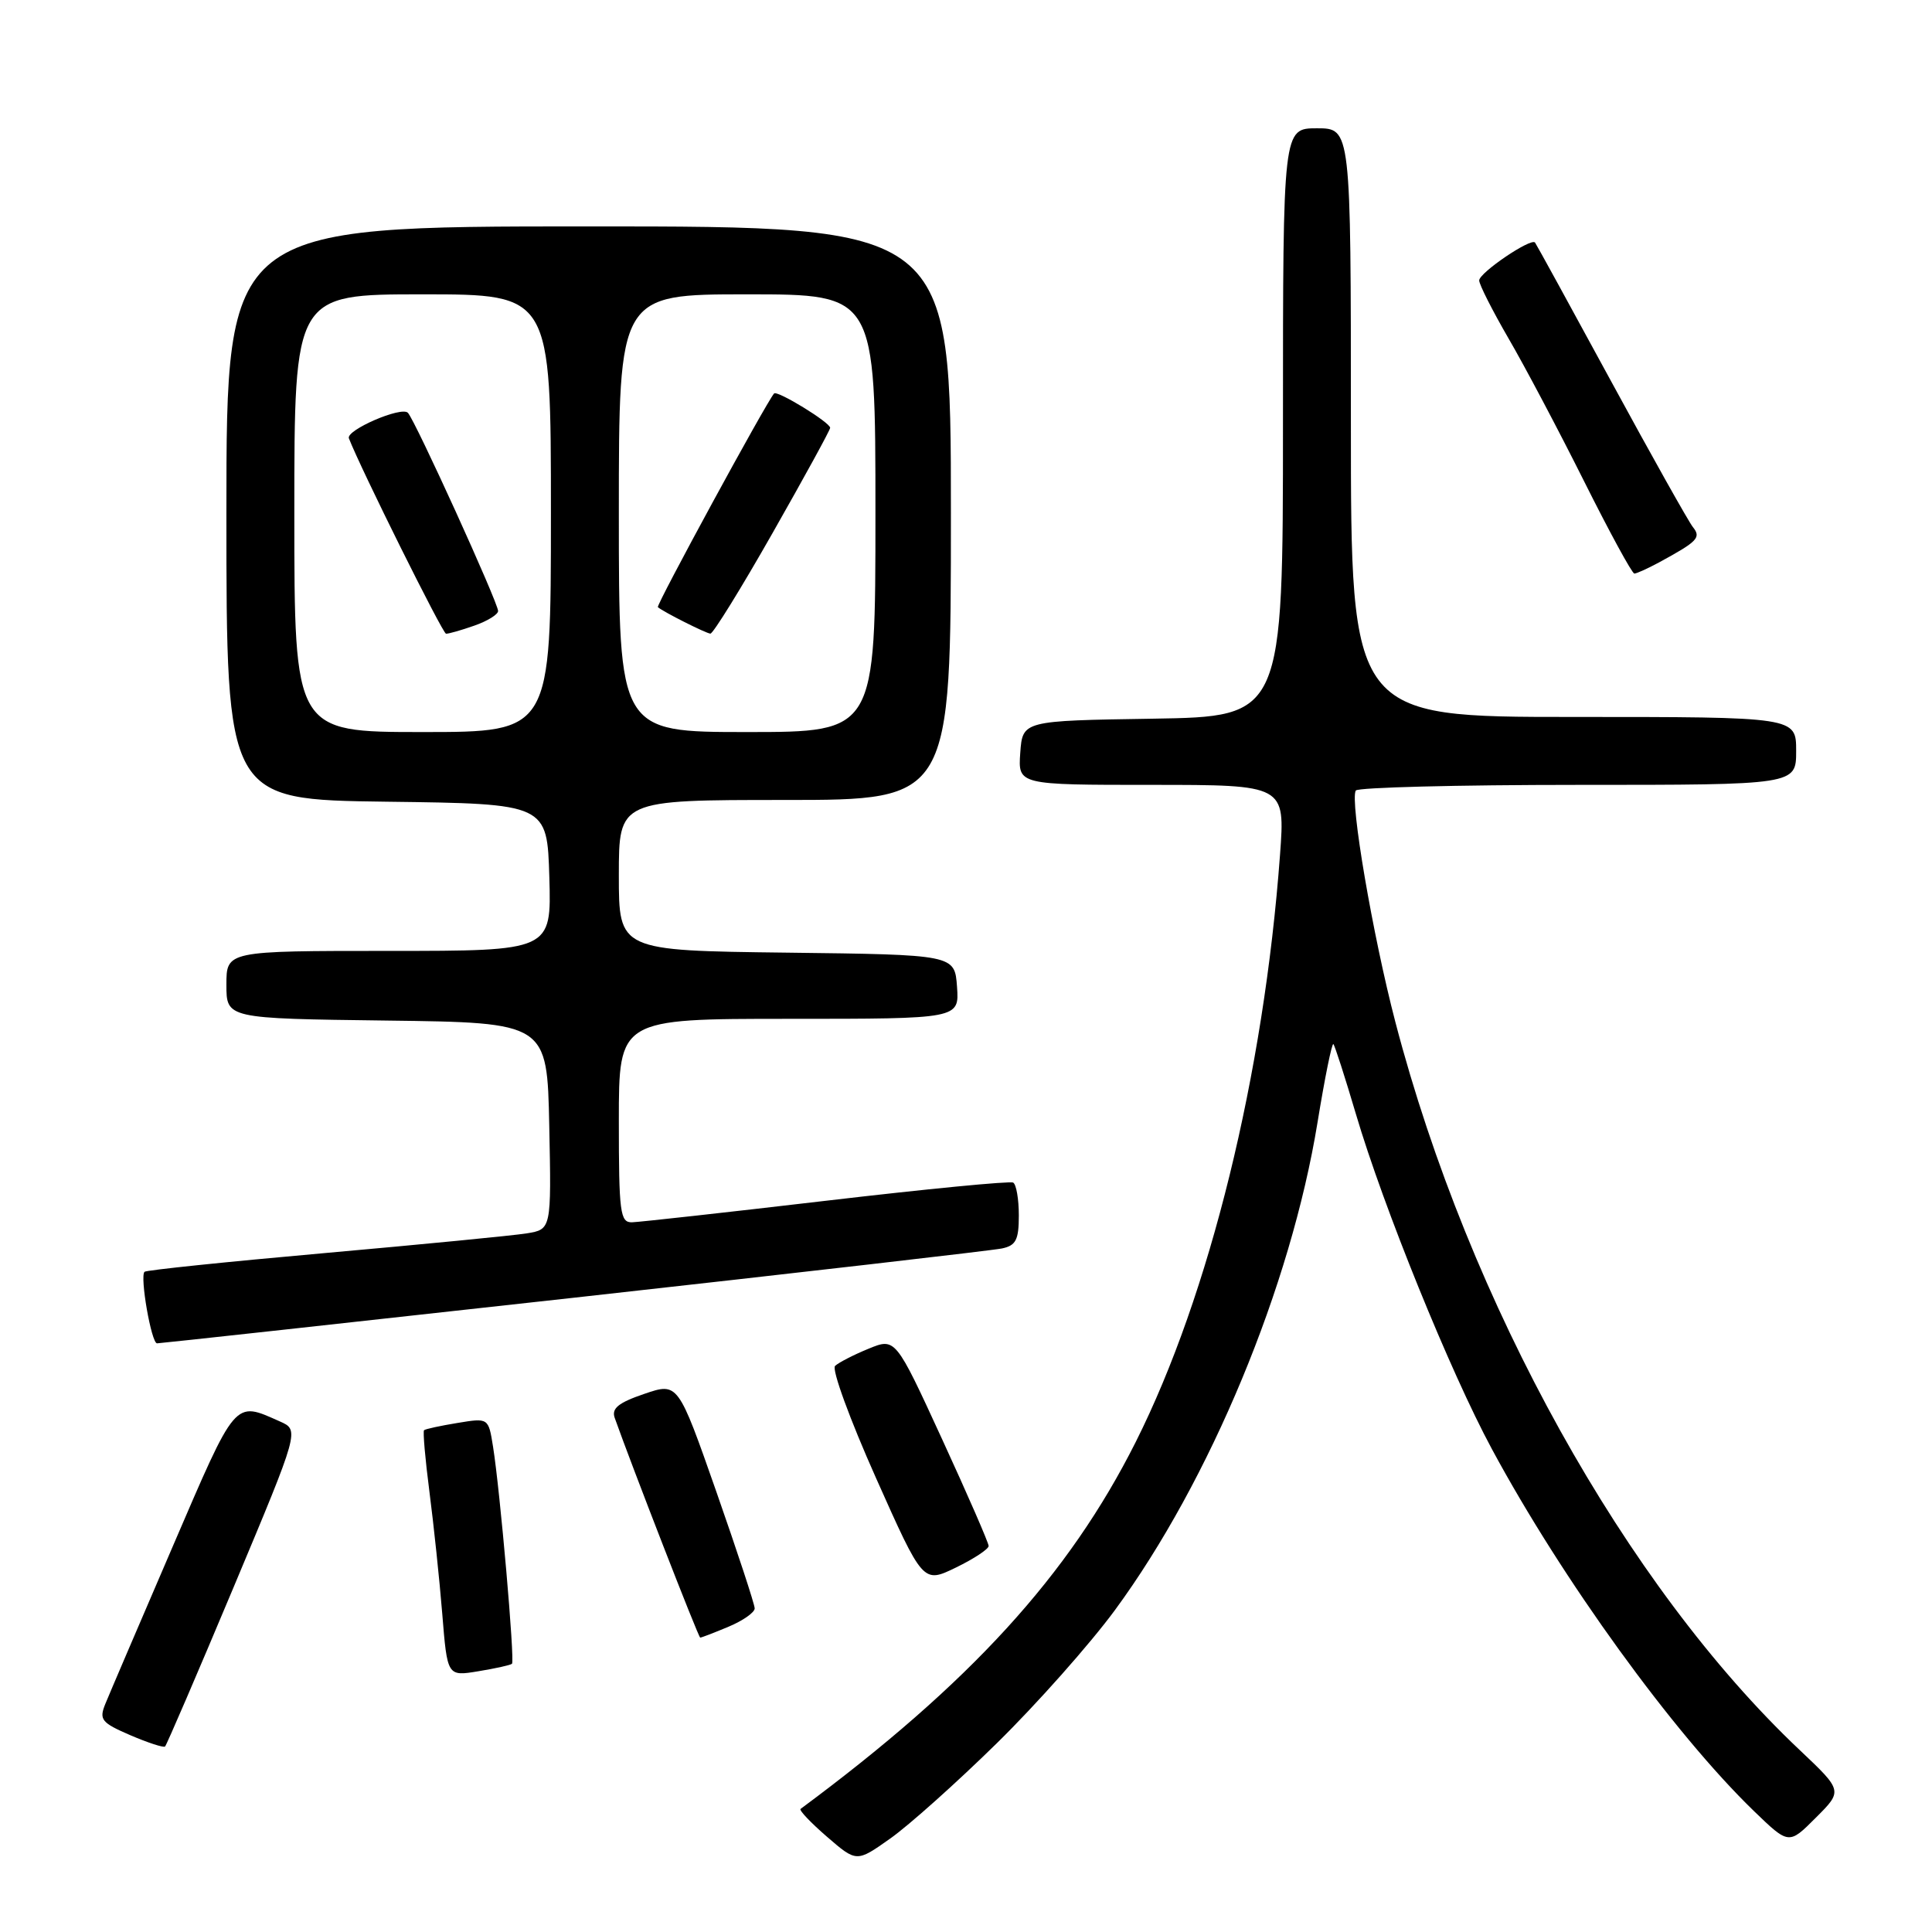 <?xml version="1.0" encoding="UTF-8" standalone="no"?>
<!DOCTYPE svg PUBLIC "-//W3C//DTD SVG 1.1//EN" "http://www.w3.org/Graphics/SVG/1.1/DTD/svg11.dtd" >
<svg xmlns="http://www.w3.org/2000/svg" xmlns:xlink="http://www.w3.org/1999/xlink" version="1.1" viewBox="0 0 256 256">
 <g >
 <path fill="currentColor"
d=" M 132.07 231.00 C 137.39 225.78 144.44 217.83 147.74 213.34 C 160.34 196.19 171.04 170.44 174.58 148.72 C 175.54 142.82 176.49 138.15 176.68 138.35 C 176.87 138.54 178.21 142.70 179.66 147.60 C 183.29 159.90 192.18 181.81 197.68 192.00 C 207.02 209.33 221.72 229.63 232.40 239.97 C 237.03 244.44 237.03 244.44 240.60 240.86 C 244.18 237.29 244.18 237.29 238.47 231.89 C 215.41 210.11 194.65 172.73 184.90 135.45 C 181.89 123.94 178.84 106.07 179.65 104.75 C 179.91 104.34 193.14 104.00 209.06 104.00 C 238.00 104.00 238.00 104.00 238.00 99.50 C 238.00 95.00 238.00 95.00 208.50 95.00 C 179.00 95.00 179.00 95.00 179.00 56.00 C 179.00 17.00 179.00 17.00 174.50 17.00 C 170.00 17.00 170.00 17.00 170.00 55.98 C 170.00 94.95 170.00 94.95 152.75 95.23 C 135.50 95.50 135.50 95.50 135.19 99.75 C 134.89 104.00 134.89 104.00 152.59 104.00 C 170.29 104.00 170.29 104.00 169.61 113.25 C 167.47 142.34 160.29 171.55 150.49 191.07 C 141.62 208.73 128.54 223.05 106.08 239.69 C 105.85 239.86 107.43 241.52 109.58 243.38 C 113.50 246.77 113.50 246.77 117.94 243.63 C 120.39 241.91 126.75 236.22 132.07 231.00 Z  M 30.96 210.30 C 39.68 189.50 39.68 189.50 37.09 188.35 C 30.99 185.64 31.37 185.20 22.85 205.00 C 18.47 215.18 14.46 224.53 13.95 225.79 C 13.11 227.86 13.44 228.27 17.26 229.92 C 19.59 230.92 21.67 231.60 21.87 231.42 C 22.07 231.24 26.16 221.74 30.96 210.30 Z  M 67.84 220.46 C 68.24 220.10 66.26 197.51 65.33 191.69 C 64.72 187.87 64.72 187.87 60.61 188.55 C 58.35 188.92 56.36 189.35 56.19 189.51 C 56.02 189.66 56.34 193.33 56.90 197.65 C 57.46 201.97 58.23 209.24 58.60 213.82 C 59.27 222.13 59.27 222.13 63.38 221.45 C 65.65 221.08 67.66 220.63 67.84 220.46 Z  M 96.53 215.55 C 98.44 214.75 100.00 213.66 100.00 213.12 C 100.00 212.59 97.71 205.63 94.92 197.66 C 89.84 183.17 89.84 183.17 85.36 184.70 C 81.95 185.86 81.01 186.62 81.45 187.87 C 83.71 194.24 92.55 216.99 92.78 216.99 C 92.94 217.00 94.62 216.35 96.53 215.55 Z  M 131.00 204.85 C 131.00 204.44 128.22 198.06 124.82 190.67 C 118.65 177.25 118.65 177.25 115.07 178.72 C 113.11 179.52 111.12 180.55 110.65 180.99 C 110.18 181.44 112.62 188.10 116.06 195.81 C 122.31 209.82 122.31 209.82 126.66 207.71 C 129.05 206.55 131.00 205.26 131.00 204.85 Z  M 76.00 171.96 C 105.98 168.63 131.51 165.69 132.75 165.43 C 134.62 165.04 135.00 164.30 135.00 161.04 C 135.00 158.88 134.66 156.93 134.25 156.70 C 133.84 156.47 122.70 157.55 109.50 159.10 C 96.30 160.65 84.71 161.93 83.75 161.96 C 82.17 162.00 82.00 160.71 82.00 148.50 C 82.00 135.00 82.00 135.00 104.56 135.00 C 127.11 135.00 127.11 135.00 126.81 130.75 C 126.50 126.50 126.50 126.50 104.25 126.23 C 82.00 125.96 82.00 125.96 82.00 115.98 C 82.00 106.00 82.00 106.00 104.00 106.00 C 126.00 106.00 126.00 106.00 126.00 68.00 C 126.00 30.00 126.00 30.00 78.00 30.00 C 30.00 30.00 30.00 30.00 30.00 67.98 C 30.00 105.96 30.00 105.96 51.25 106.23 C 72.50 106.50 72.50 106.50 72.79 116.25 C 73.07 126.00 73.07 126.00 51.54 126.00 C 30.00 126.00 30.00 126.00 30.00 130.48 C 30.00 134.96 30.00 134.96 51.25 135.23 C 72.50 135.50 72.50 135.50 72.78 149.20 C 73.06 162.90 73.06 162.90 69.78 163.43 C 67.98 163.72 55.93 164.89 43.02 166.04 C 30.10 167.19 19.36 168.30 19.15 168.52 C 18.51 169.15 20.06 178.00 20.81 178.00 C 21.19 178.00 46.02 175.28 76.00 171.96 Z  M 219.80 74.54 C 224.97 71.73 225.44 71.24 224.31 69.83 C 223.73 69.10 218.85 60.40 213.47 50.50 C 208.09 40.60 203.56 32.34 203.40 32.14 C 202.87 31.48 196.00 36.14 196.00 37.16 C 196.00 37.70 197.75 41.15 199.88 44.83 C 202.02 48.50 206.52 57.01 209.89 63.75 C 213.26 70.49 216.26 76.00 216.56 76.00 C 216.86 76.00 218.31 75.34 219.80 74.54 Z  M 39.00 68.00 C 39.00 39.00 39.00 39.00 56.00 39.00 C 73.00 39.00 73.00 39.00 73.00 68.00 C 73.00 97.00 73.00 97.00 56.00 97.00 C 39.00 97.00 39.00 97.00 39.00 68.00 Z  M 62.85 82.90 C 64.58 82.30 66.00 81.42 66.00 80.96 C 66.00 79.85 55.03 55.74 54.05 54.70 C 53.20 53.80 45.81 57.00 46.23 58.08 C 47.84 62.21 58.65 83.95 59.10 83.97 C 59.43 83.99 61.12 83.51 62.85 82.90 Z  M 82.00 68.00 C 82.00 39.00 82.00 39.00 99.00 39.00 C 116.00 39.00 116.00 39.00 116.00 68.00 C 116.00 97.00 116.00 97.00 99.00 97.00 C 82.00 97.00 82.00 97.00 82.00 68.00 Z  M 102.38 70.61 C 106.57 63.24 110.00 56.98 110.00 56.69 C 110.00 55.98 102.98 51.68 102.57 52.14 C 101.53 53.32 86.90 80.22 87.17 80.45 C 87.91 81.09 93.54 83.92 94.13 83.96 C 94.48 83.98 98.20 77.97 102.38 70.61 Z "/>
</g>
</svg>